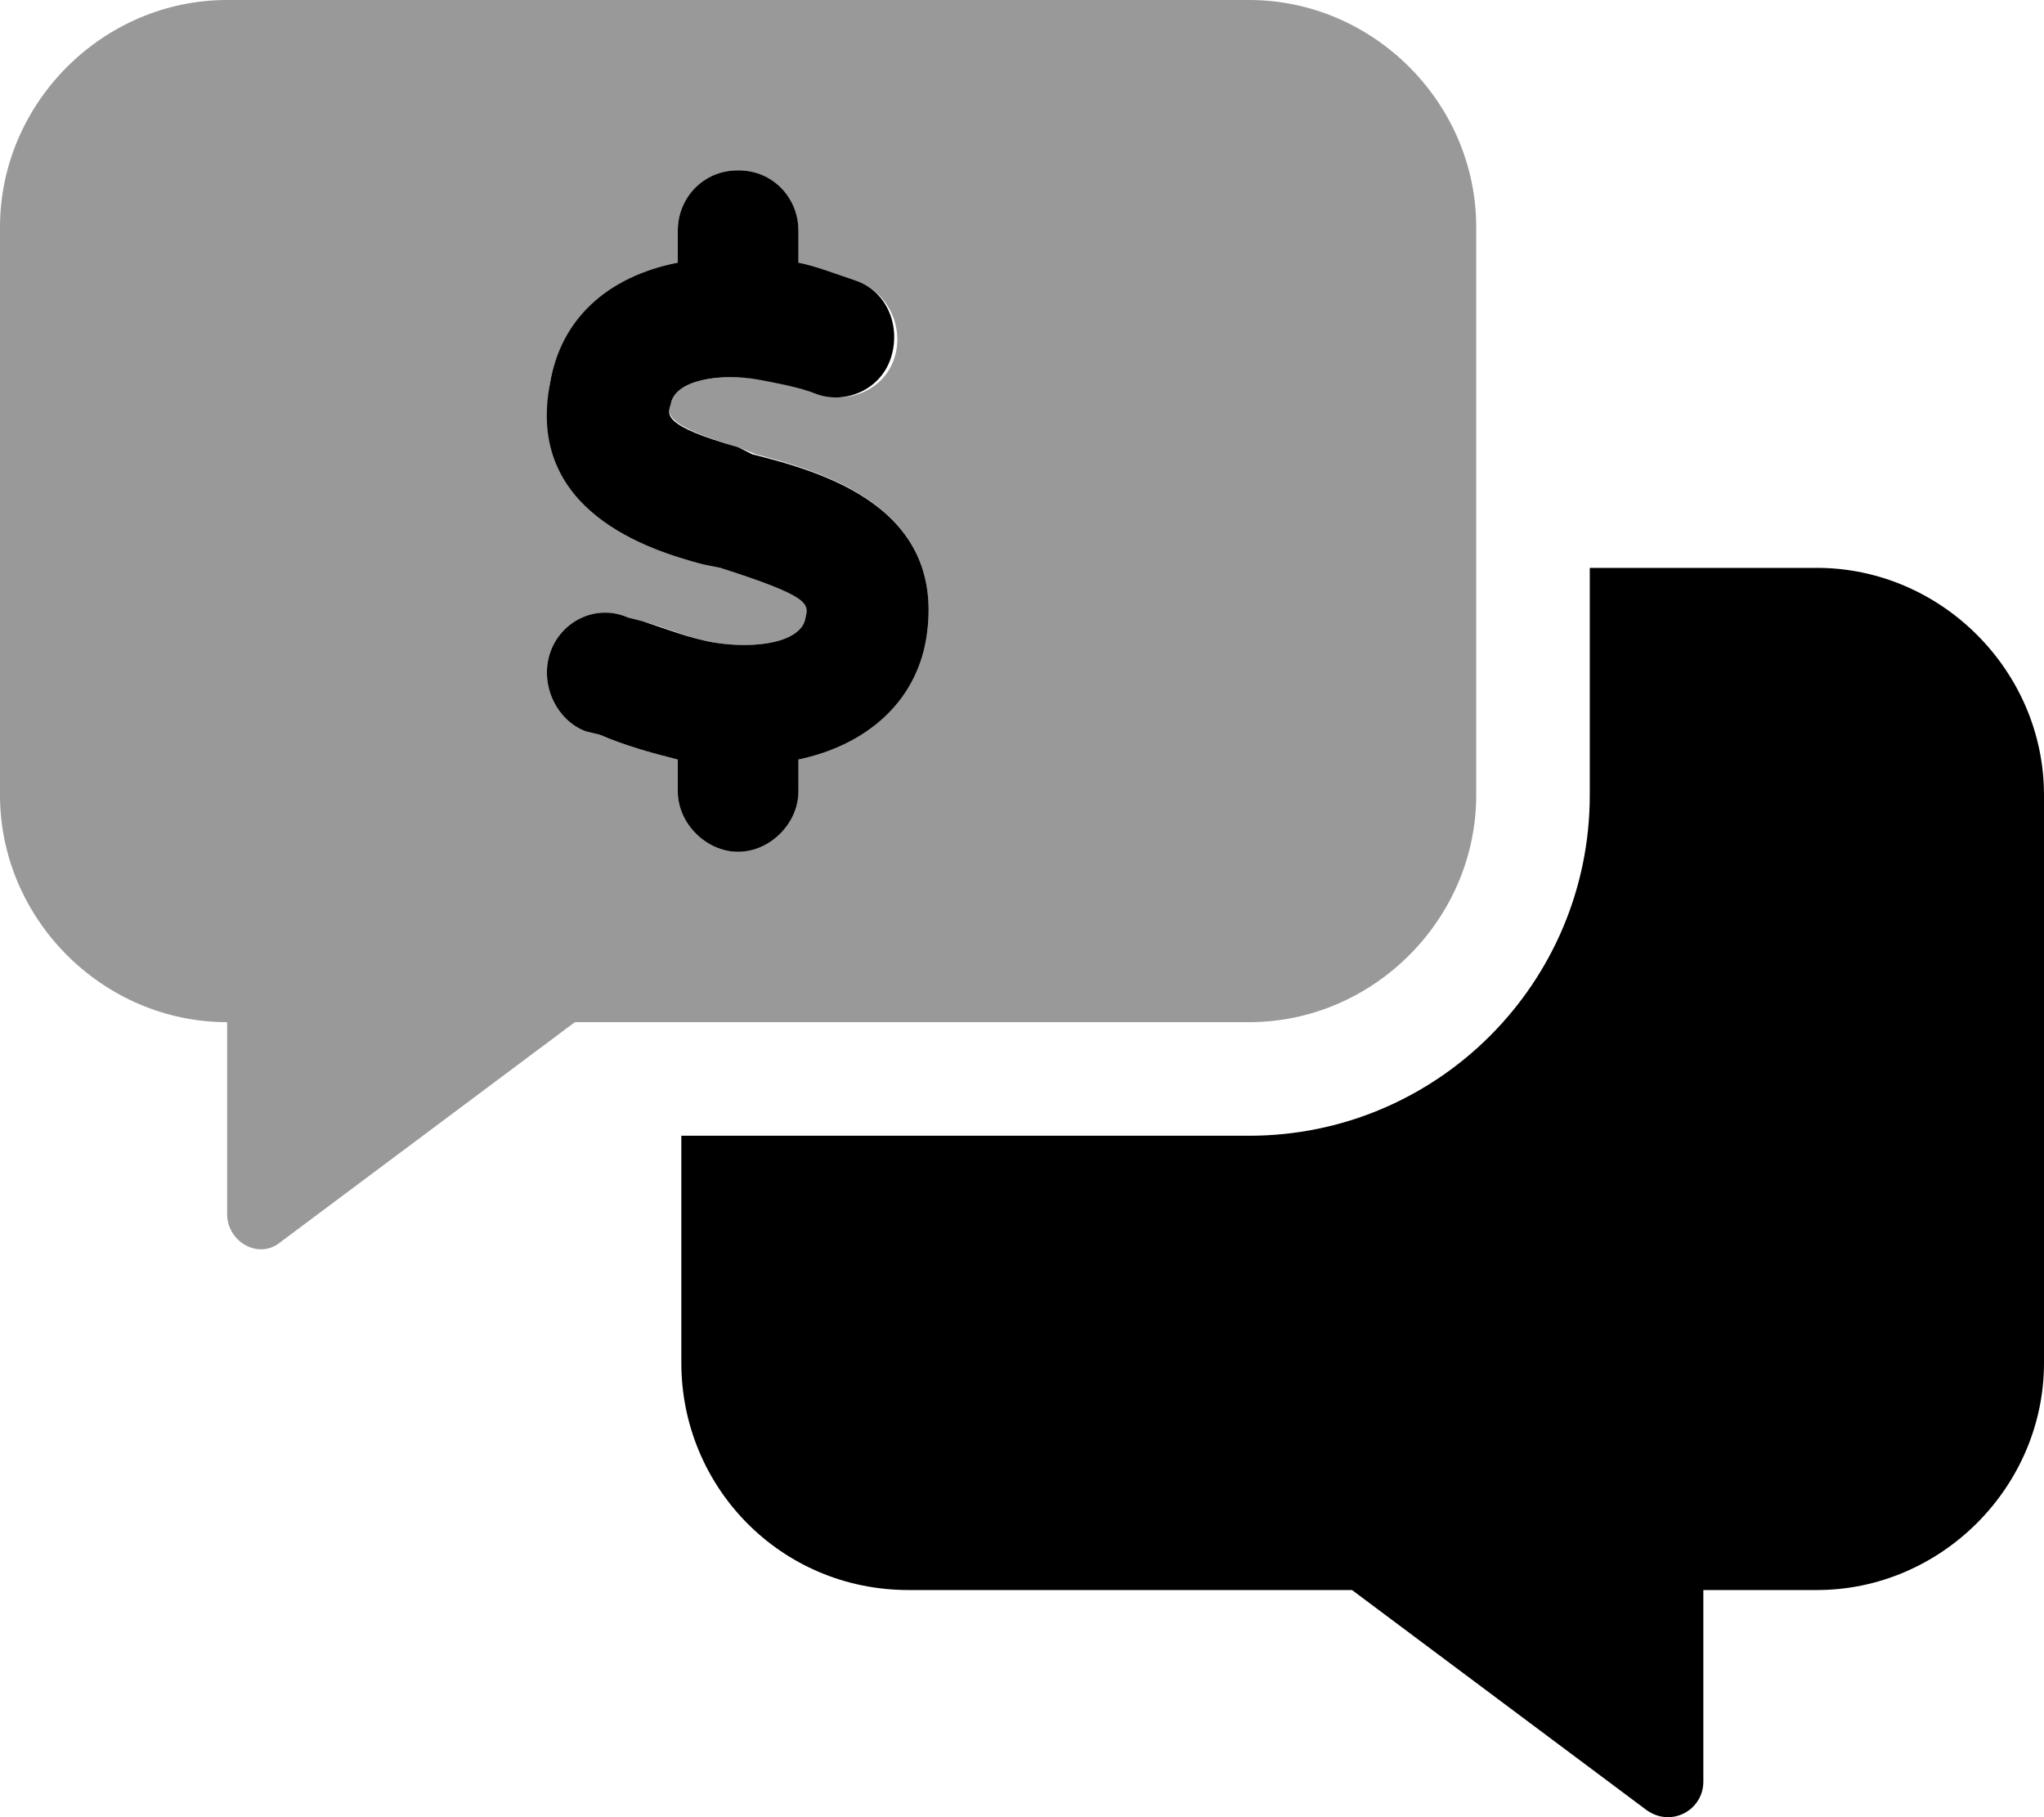 <svg xmlns="http://www.w3.org/2000/svg" viewBox="0 0 576 512"><!-- Font Awesome Pro 6.0.0-alpha1 by @fontawesome - https://fontawesome.com License - https://fontawesome.com/license (Commercial License) --><defs><style>.fa-secondary{opacity:.4}</style></defs><path d="M352 0H64C29 0 0 29 0 64V224C0 259 29 288 64 288V342C64 350 73 355 79 350L162 288H352C387 288 416 259 416 224V64C416 29 387 0 352 0ZM261 180C258 198 244 210 225 214V223C225 232 217 240 208 240S191 232 191 223V214C183 212 176 210 169 207L166 206C157 203 152 193 155 184C158 175 168 170 177 174L181 175C188 177 195 180 201 181C213 183 226 181 227 174C228 170 228 168 203 160L198 159C183 155 149 144 155 108C158 90 172 78 191 74V65C191 56 199 48 208 48S225 56 225 65V74C230 75 235 77 241 79C250 82 255 92 252 101C249 110 239 114 230 111C225 109 220 108 215 107C203 105 190 107 189 114C188 117 188 120 208 126L213 128C232 133 267 143 261 180Z" class="fa-secondary"/><path d="M261 180C258 198 244 210 225 214V223C225 232 217 240 208 240S191 232 191 223V214C183 212 176 210 169 207L165 206C157 203 152 193 155 184C158 175 168 170 177 174L181 175C187 177 195 180 201 181C213 183 226 181 227 174C228 170 228 168 203 160L198 159C183 155 148 144 155 108C158 90 171 78 191 74V65C191 56 198 48 208 48S225 56 225 65V74C230 75 235 77 241 79C250 82 254 92 251 101C248 110 238 114 230 111C225 109 219 108 214 107C203 105 190 107 189 114C188 117 187 120 208 126L212 128C232 133 267 143 261 180ZM512 160H448V224C448 277 405 320 352 320H192V384C192 419 220 448 256 448H381L464 510C471 515 480 510 480 502V448H512C547 448 576 419 576 384V224C576 189 547 160 512 160Z" class="fa-primary"/></svg>